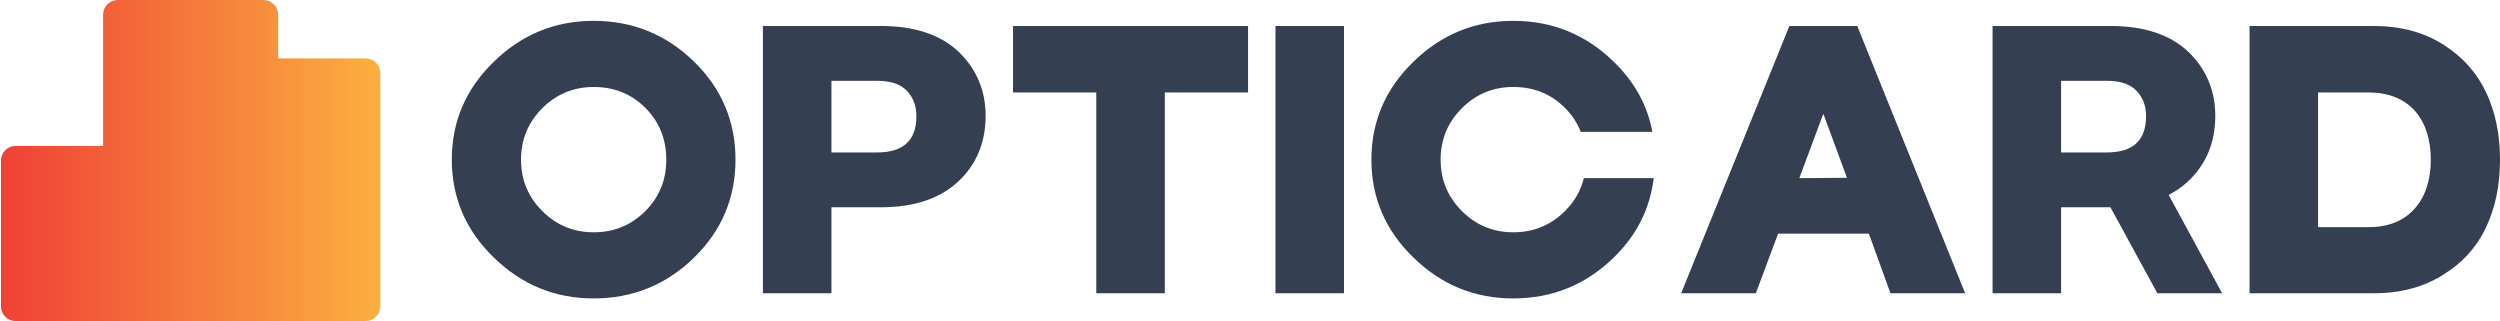<svg width="841" height="108" viewBox="0 0 841 108" fill="none" xmlns="http://www.w3.org/2000/svg">
<path d="M123.019 19.645H93.574V4.919C93.574 3.617 93.057 2.368 92.137 1.448C91.216 0.527 89.968 0.01 88.667 0.01H39.592C38.29 0.01 37.042 0.527 36.121 1.448C35.201 2.368 34.684 3.617 34.684 4.919V49.096H5.239C3.938 49.096 2.689 49.614 1.769 50.534C0.849 51.455 0.332 52.703 0.332 54.005V103.091C0.332 104.393 0.849 105.642 1.769 106.562C2.689 107.483 3.938 108 5.239 108H123.019C124.321 108 125.569 107.483 126.489 106.562C127.41 105.642 127.927 104.393 127.927 103.091V24.553C127.927 23.251 127.41 22.003 126.489 21.082C125.569 20.162 124.321 19.645 123.019 19.645Z" fill="url(#paint0_linear_412_22)"/>
<path d="M199.704 100.392C186.68 100.392 175.5 95.78 166.164 86.673C156.713 77.565 151.987 66.498 151.987 53.702C151.987 40.905 156.713 29.838 166.164 20.73C175.5 11.623 186.68 7.011 199.704 7.011C212.844 7.011 224.139 11.623 233.475 20.73C242.811 29.838 247.421 40.905 247.421 53.702C247.421 66.498 242.811 77.565 233.475 86.673C224.139 95.78 212.844 100.392 199.704 100.392ZM199.704 78.142C206.62 78.142 212.383 75.721 217.108 70.994C221.834 66.267 224.139 60.503 224.139 53.702C224.139 46.9 221.834 41.02 217.108 36.294C212.383 31.567 206.62 29.261 199.704 29.261C192.904 29.261 187.141 31.682 182.415 36.409C177.69 41.136 175.269 46.9 175.269 53.702C175.269 60.503 177.69 66.267 182.415 70.994C187.141 75.721 192.904 78.142 199.704 78.142ZM256.642 98.663V8.74H296.29C307.586 8.74 316.345 11.623 322.454 17.387C328.563 23.266 331.559 30.529 331.559 38.945C331.559 47.822 328.563 55.2 322.454 60.964C316.345 66.729 307.701 69.726 296.29 69.726H279.693V98.663H256.642ZM279.693 51.281H295.023C303.897 51.281 308.277 47.246 308.277 39.06C308.277 35.602 307.24 32.835 305.05 30.529C302.86 28.224 299.518 27.186 295.023 27.186H279.693V51.281ZM368.788 98.663V31.106H340.78V8.74H419.847V31.106H391.839V98.663H368.788ZM429.068 98.663V8.74H452.119V98.663H429.068ZM509.057 100.392C496.033 100.392 484.853 95.78 475.517 86.673C466.066 77.565 461.34 66.498 461.34 53.702C461.34 40.905 466.066 29.838 475.517 20.73C484.853 11.623 496.033 7.011 509.057 7.011C522.196 7.011 533.491 11.623 542.827 20.73C549.858 27.532 554.238 35.486 555.852 44.363H531.763C530.61 41.366 528.766 38.599 526.461 36.294C521.735 31.567 515.972 29.261 509.057 29.261C502.257 29.261 496.494 31.682 491.768 36.409C487.042 41.136 484.622 46.9 484.622 53.702C484.622 60.503 487.042 66.267 491.768 70.994C496.494 75.721 502.257 78.142 509.057 78.142C515.972 78.142 521.735 75.721 526.461 70.994C529.688 67.766 531.763 64.192 532.8 59.927H556.313C555.045 70.187 550.665 79.064 542.827 86.673C533.491 95.78 522.196 100.392 509.057 100.392ZM565.533 98.663L601.955 8.74H624.776L661.082 98.663H635.956L628.695 78.603H598.151L590.659 98.663H565.533ZM605.297 59.927L621.318 59.812L613.365 38.253L605.297 59.927ZM670.303 98.663V8.74H709.952C721.247 8.74 730.007 11.623 736.115 17.387C742.224 23.266 745.221 30.529 745.221 38.945C745.221 47.822 742.224 55.2 736.115 60.964C734.156 62.809 731.966 64.308 729.545 65.576L747.526 98.663H725.742L709.952 69.726H693.354V98.663H670.303ZM693.354 51.281H708.684C717.559 51.281 721.938 47.246 721.938 39.06C721.938 35.602 720.901 32.835 718.711 30.529C716.521 28.224 713.179 27.186 708.684 27.186H693.354V51.281ZM756.746 98.663V8.74H798.47C807.575 8.74 815.297 10.816 821.867 14.966C828.437 19.116 833.278 24.535 836.39 31.221C839.502 37.907 841 45.401 841 53.702C841 62.117 839.502 69.611 836.39 76.297C833.278 82.984 828.437 88.402 821.867 92.437C815.297 96.587 807.575 98.663 798.47 98.663H756.746ZM779.798 76.413H796.741C803.426 76.413 808.612 74.338 812.301 70.187C815.874 66.152 817.718 60.619 817.718 53.702C817.718 46.784 815.874 41.251 812.301 37.216C808.612 33.181 803.426 31.106 796.741 31.106H779.798V76.413Z" fill="#343F52"/>
<defs>
<linearGradient id="paint0_linear_412_22" x1="0.332" y1="0.01" x2="127.927" y2="0.01" gradientUnits="userSpaceOnUse">
<stop stop-color="#EF4136"/>
<stop offset="1" stop-color="#FBB040"/>
</linearGradient>
</defs>
</svg>
